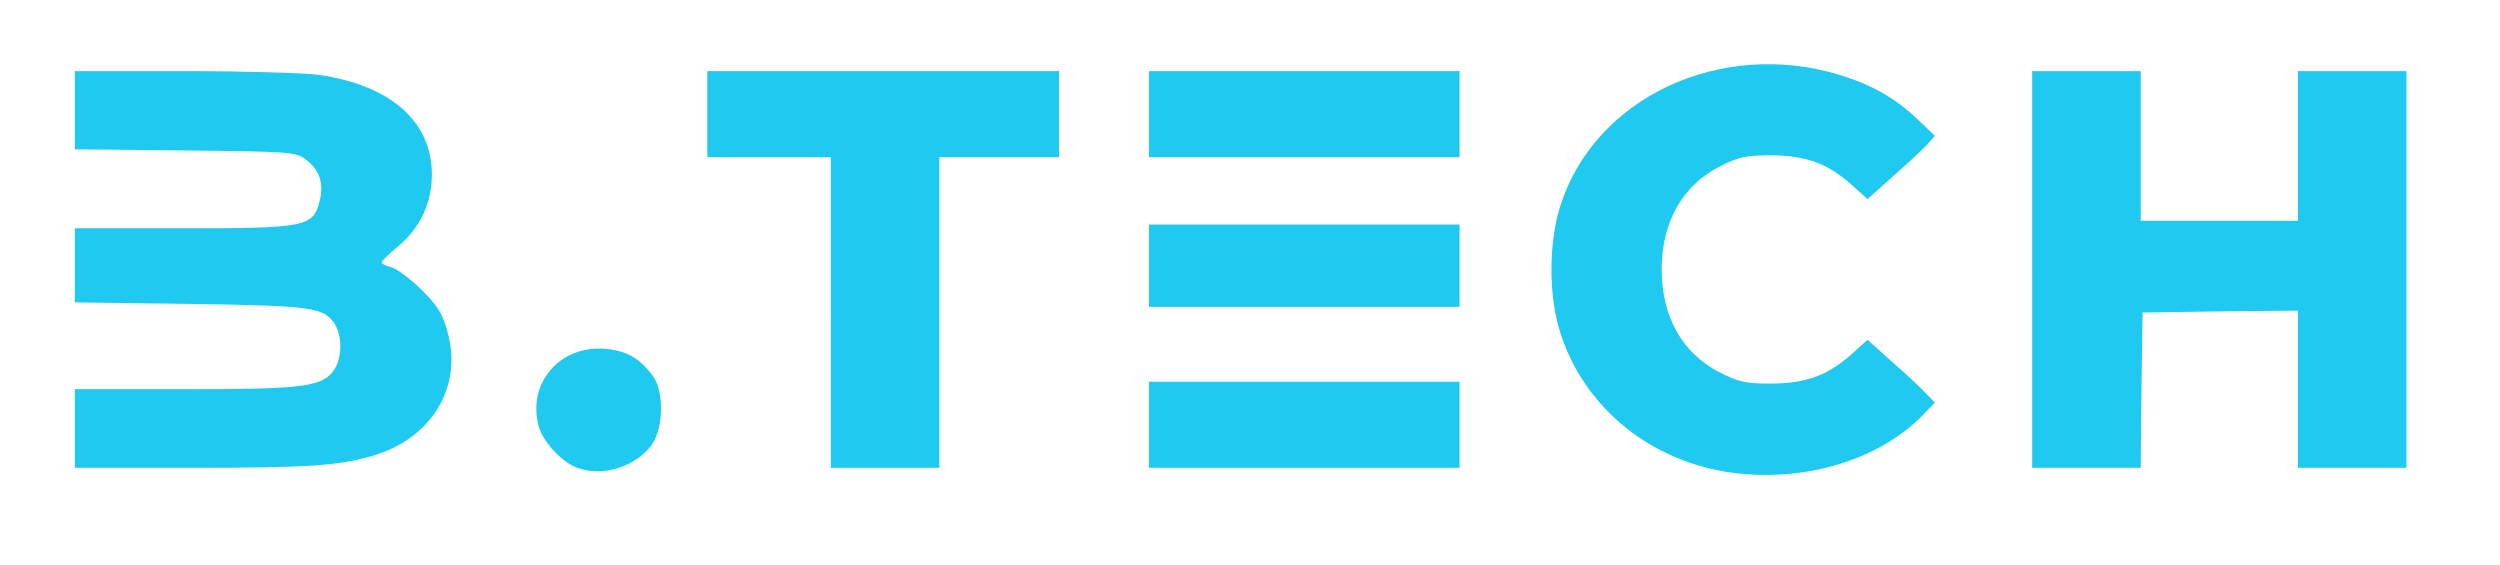 <!DOCTYPE svg PUBLIC "-//W3C//DTD SVG 20010904//EN" "http://www.w3.org/TR/2001/REC-SVG-20010904/DTD/svg10.dtd">
<svg version="1.0" xmlns="http://www.w3.org/2000/svg" width="668px" height="151px" viewBox="0 0 6680 1510" preserveAspectRatio="xMidYMid meet">
<g id="layer101" fill="#1fc9f0" stroke="none">
 <path d="M4608 1260 c-211 -36 -380 -180 -440 -375 -30 -97 -30 -233 0 -331 90 -292 428 -451 747 -354 87 27 146 60 208 118 l47 45 -22 25 c-13 13 -53 51 -91 84 l-67 60 -41 -37 c-65 -58 -121 -79 -215 -80 -70 0 -88 4 -139 30 -100 51 -155 149 -155 275 0 126 55 224 155 275 51 26 69 30 139 30 94 -1 150 -22 215 -80 l41 -37 67 60 c38 33 78 71 90 84 l23 24 -32 33 c-122 125 -331 184 -530 151z"/>
 <path d="M1540 1249 c-41 -16 -90 -70 -101 -111 -30 -115 57 -216 178 -206 57 5 92 25 127 72 31 41 29 139 -2 184 -44 60 -134 88 -202 61z"/>
 <path d="M200 1145 l0 -105 291 0 c314 0 367 -6 399 -48 24 -30 26 -93 4 -127 -29 -44 -60 -48 -386 -53 l-308 -4 0 -99 0 -99 288 0 c331 0 349 -4 366 -73 12 -47 0 -83 -37 -111 -27 -20 -42 -21 -323 -24 l-294 -3 0 -105 0 -104 293 0 c160 0 322 5 359 10 192 28 301 124 302 265 0 78 -31 143 -90 193 -24 20 -44 39 -44 43 0 4 11 10 26 13 14 4 49 30 79 59 43 42 57 64 70 111 42 145 -37 282 -190 331 -93 29 -174 35 -492 35 l-313 0 0 -105z"/>
 <path d="M2220 835 l0 -415 -165 0 -165 0 0 -115 0 -115 470 0 470 0 0 115 0 115 -160 0 -160 0 0 415 0 415 -145 0 -145 0 0 -415z"/>
 <path d="M3070 1135 l0 -115 415 0 415 0 0 115 0 115 -415 0 -415 0 0 -115z"/>
 <path d="M5430 720 l0 -530 145 0 145 0 0 200 0 200 210 0 210 0 0 -200 0 -200 145 0 145 0 0 530 0 530 -145 0 -145 0 0 -210 0 -210 -207 2 -208 3 -3 208 -2 207 -145 0 -145 0 0 -530z"/>
 <path d="M3070 710 l0 -110 415 0 415 0 0 110 0 110 -415 0 -415 0 0 -110z"/>
 <path d="M3070 305 l0 -115 415 0 415 0 0 115 0 115 -415 0 -415 0 0 -115z"/>
 </g>

</svg>